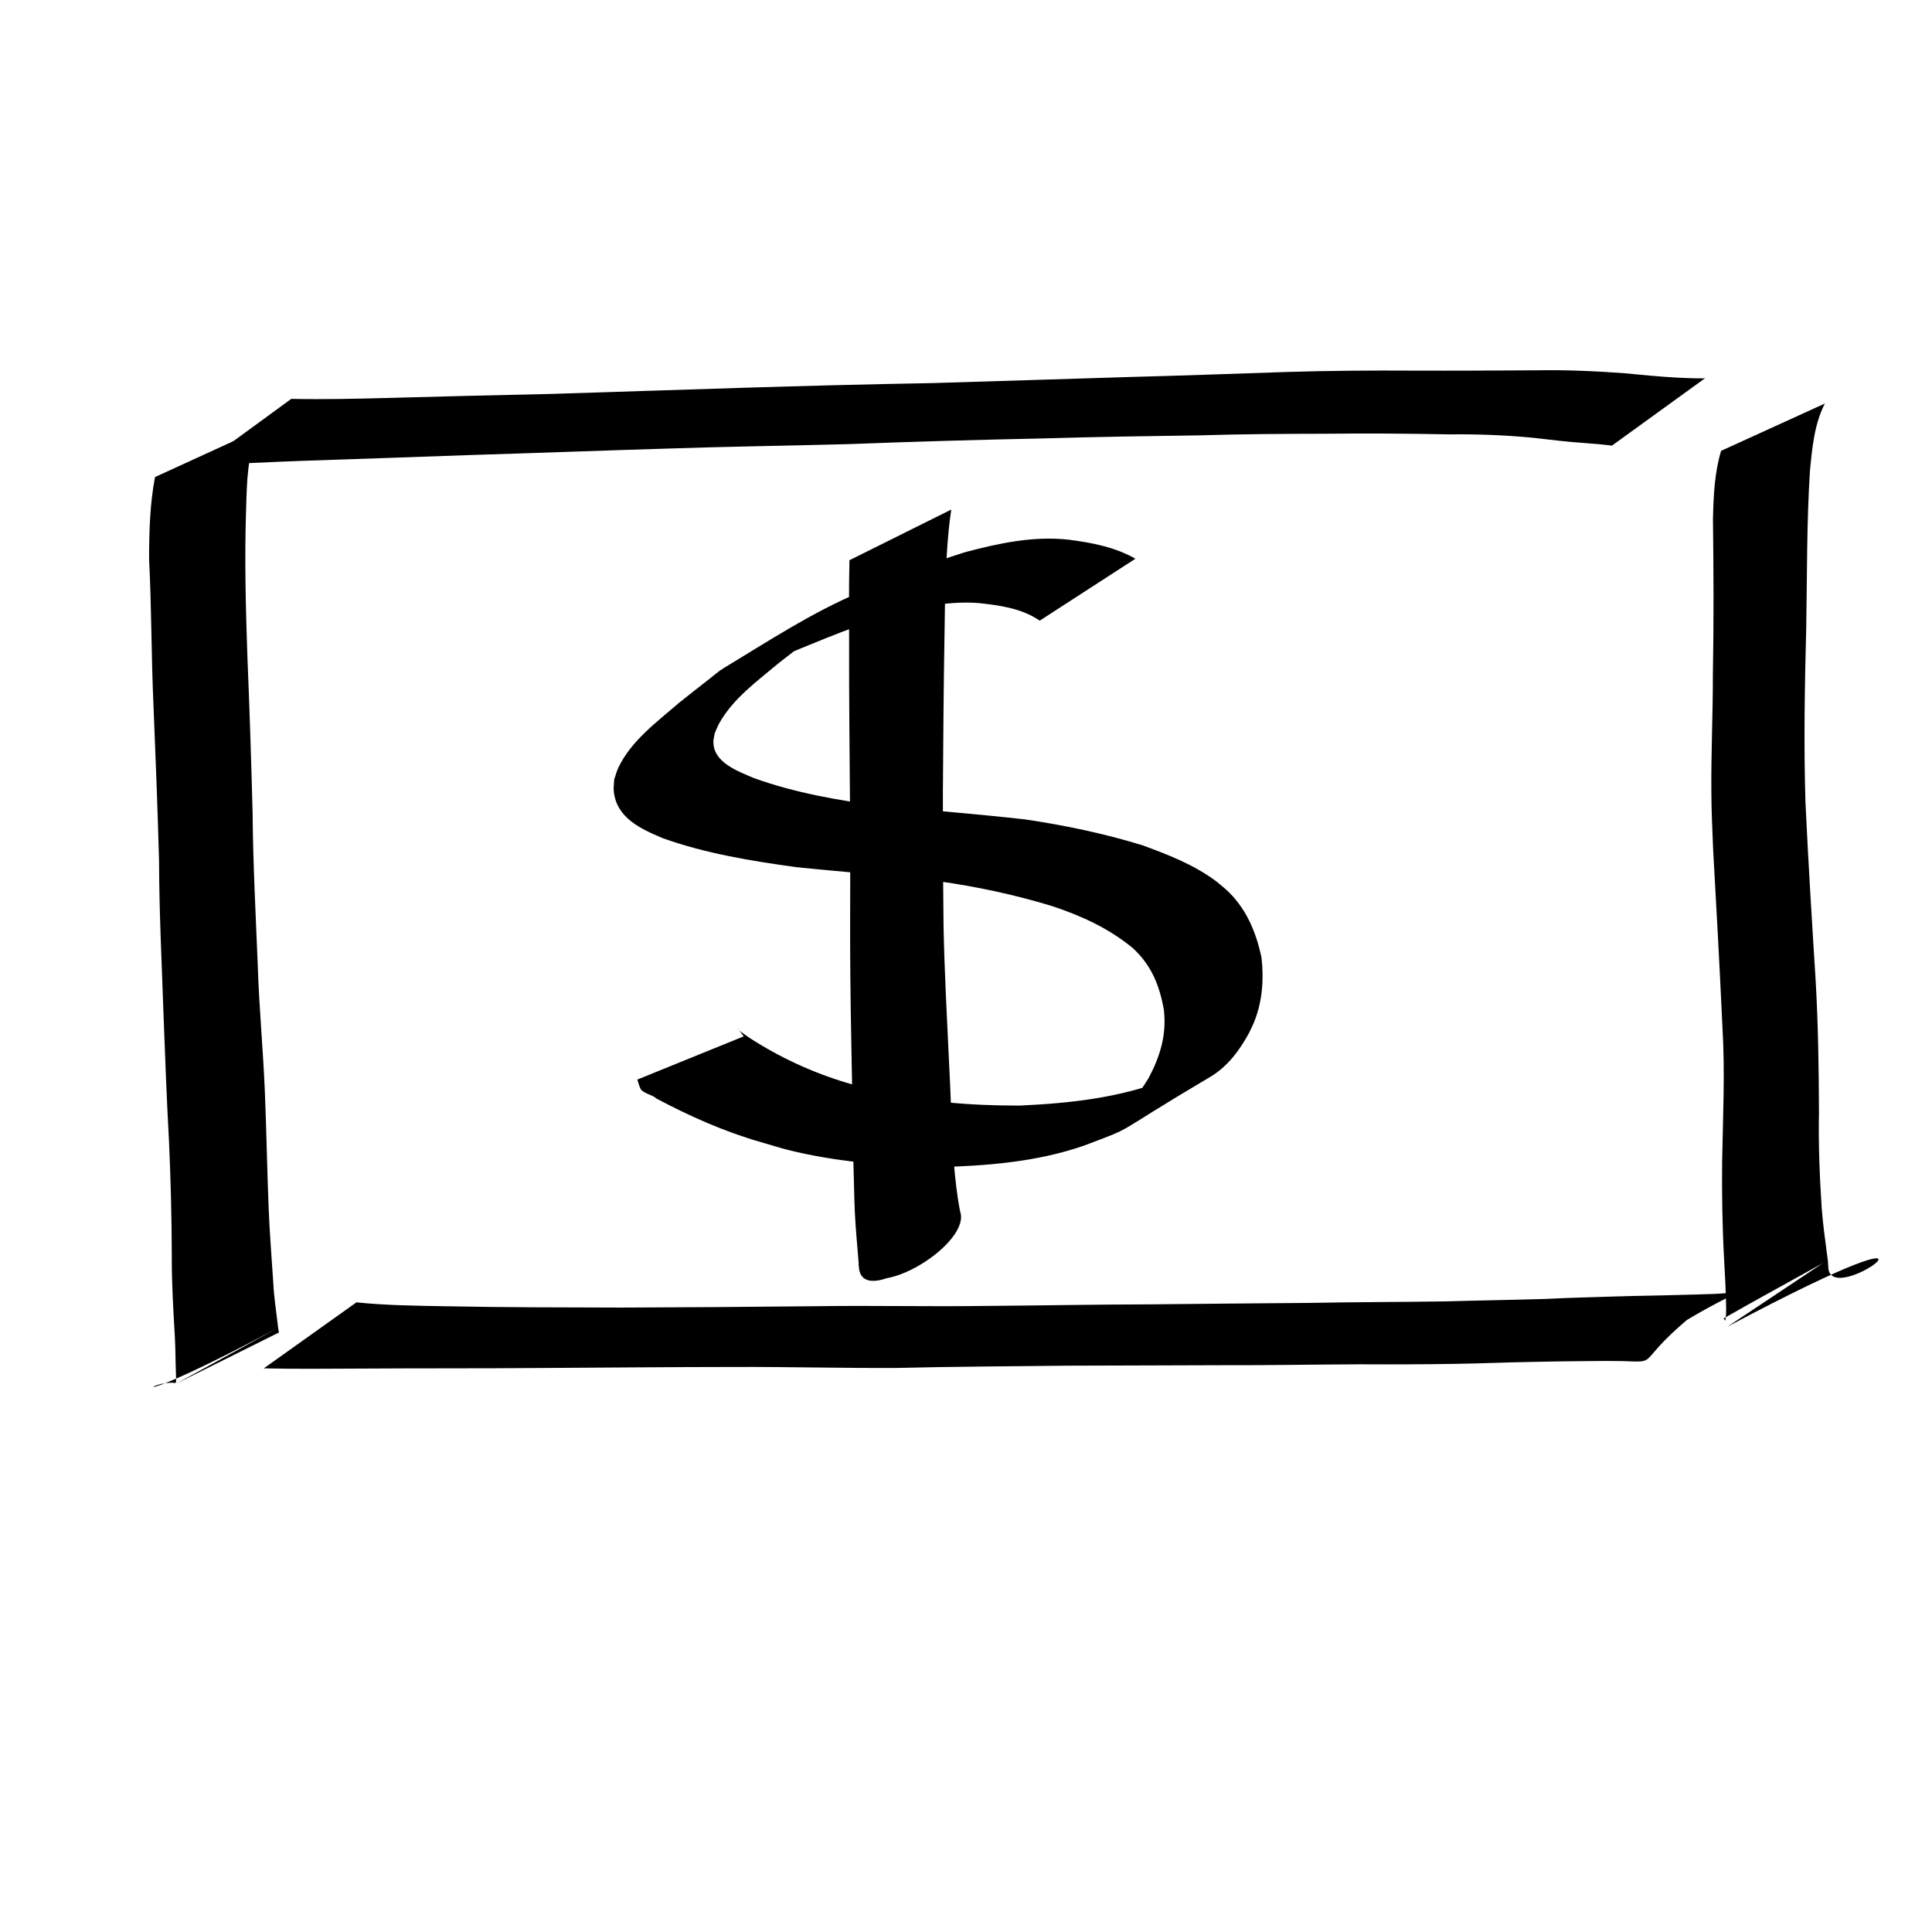 <?xml version="1.0" encoding="UTF-8" standalone="no"?>
<svg
   xmlns:dc="http://purl.org/dc/elements/1.1/"
   xmlns:cc="http://creativecommons.org/ns#"
   xmlns:rdf="http://www.w3.org/1999/02/22-rdf-syntax-ns#"
   xmlns:svg="http://www.w3.org/2000/svg"
   xmlns="http://www.w3.org/2000/svg"
   xmlns:sodipodi="http://sodipodi.sourceforge.net/DTD/sodipodi-0.dtd"
   xmlns:inkscape="http://www.inkscape.org/namespaces/inkscape"
   inkscape:version="1.0 (6e3e5246a0, 2020-05-07)"
   sodipodi:docname="expense.svg"
   id="svg62"
   version="1.1"
   width="24"
   viewBox="0 0 24 24"
   height="24">
  <defs
     id="defs66" />
  <sodipodi:namedview
     inkscape:current-layer="layer6"
     inkscape:window-maximized="1"
     inkscape:window-y="27"
     inkscape:window-x="53"
     inkscape:cy="11.061074"
     inkscape:cx="9.6369184"
     inkscape:zoom="19.51905"
     showgrid="false"
     id="namedview64"
     inkscape:window-height="713"
     inkscape:window-width="1313"
     inkscape:pageshadow="2"
     inkscape:pageopacity="0"
     guidetolerance="10"
     gridtolerance="10"
     objecttolerance="10"
     borderopacity="1"
     bordercolor="#666666"
     pagecolor="#ffffff" />
  <path
     id="path58"
     fill="none"
     d="M0 0h24v24H0z" />
  <g
     inkscape:label="Layer 6"
     id="layer6"
     inkscape:groupmode="layer">
    <path
       d="M 2.478,5.79 C 2.909,5.758 3.341,5.741 3.773,5.724 4.458,5.7 5.143,5.679 5.828,5.653 6.62,5.629 7.413,5.599 8.205,5.575 8.984,5.548 9.763,5.538 10.542,5.517 11.35,5.486 12.158,5.463 12.967,5.446 13.613,5.427 14.26,5.417 14.907,5.408 c 0.524,-0.016 1.049,-0.019 1.574,-0.02 0.507,-0.006 1.014,-0.002 1.521,0.008 0.354,-0.004 0.707,0.009 1.059,0.044 0.205,0.024 0.41,0.049 0.616,0.063 0.106,0.008 0.212,0.016 0.317,0.029 0.01,2.346e-4 0.019,0.002 0.027,0.006 0,0 1.162,-0.841 1.162,-0.841 v 0 c -0.006,0.002 -0.021,0.004 -0.031,0.003 -0.114,3.547e-4 -0.227,-0.004 -0.341,-0.01 -0.209,-0.013 -0.417,-0.032 -0.626,-0.053 -0.362,-0.027 -0.725,-0.043 -1.089,-0.037 -0.513,0.003 -1.026,0.006 -1.539,0.004 -0.525,-0.003 -1.051,7.618e-4 -1.576,0.017 -0.658,0.022 -1.317,0.046 -1.975,0.063 -0.81,0.025 -1.619,0.051 -2.429,0.075 -0.78,0.014 -1.559,0.034 -2.339,0.058 -0.791,0.024 -1.583,0.052 -2.374,0.076 -0.676,0.015 -1.352,0.031 -2.027,0.05 -0.406,0.011 -0.813,0.02 -1.219,0.012 0,0 -1.141,0.834 -1.141,0.834 z"
       id="path1783"
       style="fill:#000000;fill-opacity:1;fill-rule:nonzero;stroke:none" />
    <path
       d="m 3.273,16.998 c 0.403,0.01 0.806,0.004 1.209,0.003 0.733,-0.005 1.467,-9.87e-4 2.2,-0.007 0.807,-0.005 1.615,-0.012 2.422,-0.013 0.681,-0.003 1.362,0.016 2.043,0.012 0.701,-0.017 1.403,-0.02 2.105,-0.028 0.647,-6.22e-4 1.295,-0.005 1.942,-0.006 0.566,0.002 1.133,-0.009 1.699,-0.011 0.399,0.002 0.799,0.001 1.198,-0.006 0.3,-0.004 0.6,-0.018 0.899,-0.023 0.248,-0.006 0.496,-0.009 0.743,-0.011 0.142,-0.002 0.284,-0.003 0.426,1.6e-4 0.535,0.02 0.039,0.029 1.204,-0.83 0,0 -1.171,0.806 -1.171,0.806 v 0 c 1.432,-0.975 1.661,-0.834 1.113,-0.811 -0.149,0.006 -0.297,0.009 -0.446,0.013 -0.251,0.008 -0.503,0.01 -0.754,0.018 -0.304,0.01 -0.607,0.016 -0.911,0.032 -0.409,0.012 -0.819,0.018 -1.228,0.03 -0.569,0.009 -1.139,0.008 -1.708,0.019 -0.653,0.006 -1.305,0.01 -1.958,0.018 -0.698,0.001 -1.396,0.015 -2.094,0.02 -0.688,0.009 -1.375,-0.007 -2.063,0.003 -0.808,0.009 -1.617,0.014 -2.425,0.017 -0.722,-0.002 -1.444,-0.002 -2.166,-0.016 -0.375,-0.007 -0.751,-0.01 -1.124,-0.049 0,0 -1.155,0.823 -1.155,0.823 z"
       id="path1785"
       style="fill:#000000;fill-opacity:1;fill-rule:nonzero;stroke:none" />
    <path
       d="m 1.926,5.926 c -0.065,0.335 -0.073,0.678 -0.074,1.018 0.031,0.601 0.027,1.202 0.054,1.803 0.027,0.65 0.052,1.301 0.07,1.951 9.517e-4,0.633 0.034,1.266 0.055,1.899 0.02,0.525 0.039,1.049 0.068,1.573 0.022,0.483 0.034,0.966 0.035,1.45 -6.292e-4,0.322 0.018,0.644 0.037,0.966 0.01,0.162 0.008,0.324 0.015,0.486 -10e-4,0.035 0.008,0.074 -0.004,0.108 -0.343,-0.043 -0.726,0.383 1.257,-0.678 0,0 -1.25,0.686 -1.25,0.686 v 0 c 0.426,-0.212 0.851,-0.424 1.277,-0.636 -0.002,-0.006 -0.004,-0.012 -0.005,-0.018 -0.006,-0.038 -0.011,-0.077 -0.015,-0.115 C 3.428,16.264 3.403,16.109 3.396,15.953 3.375,15.636 3.35,15.321 3.337,15.004 3.318,14.521 3.31,14.039 3.29,13.556 3.268,13.035 3.219,12.516 3.202,11.995 3.177,11.364 3.143,10.734 3.138,10.102 3.121,9.45 3.1,8.798 3.073,8.146 3.052,7.542 3.037,6.937 3.057,6.332 3.067,5.998 3.07,5.646 3.212,5.337 c 0,0 -1.286,0.589 -1.286,0.589 z"
       id="path1787"
       style="fill:#000000;fill-opacity:1;fill-rule:nonzero;stroke:none" />
    <path
       d="m 21.38,5.601 c -0.083,0.277 -0.094,0.562 -0.101,0.849 0.008,0.642 0.011,1.283 -0.001,1.925 7.66e-4,0.478 -0.022,0.956 -0.019,1.433 0.001,0.277 0.011,0.465 0.022,0.742 0.042,0.738 0.082,1.476 0.116,2.214 0.033,0.555 0.006,1.11 -0.004,1.664 -0.004,0.403 0.002,0.805 0.024,1.207 0.012,0.207 0.023,0.414 0.026,0.621 0.001,0.044 -0.002,0.089 -0.007,0.133 -0.006,-0.006 0.002,0.019 -0.003,0.016 -0.005,-0.003 -0.008,-0.01 -0.012,-0.015 -0.003,-0.004 -0.014,-0.009 -0.01,-0.012 0.409,-0.234 0.824,-0.458 1.235,-0.688 0,0 -1.188,0.791 -1.188,0.791 v 0 c 3.273,-1.74 1.278,-0.174 1.254,-0.736 -0.002,-0.047 -0.005,-0.094 -0.013,-0.141 -0.026,-0.199 -0.054,-0.397 -0.069,-0.597 -0.026,-0.397 -0.042,-0.794 -0.034,-1.191 -0.002,-0.55 -0.01,-1.101 -0.042,-1.65 -0.046,-0.735 -0.092,-1.47 -0.126,-2.206 -0.022,-0.725 -0.009,-1.45 0.01,-2.174 0.011,-0.647 0.005,-1.295 0.046,-1.941 0.028,-0.282 0.054,-0.576 0.185,-0.832 0,0 -1.29,0.588 -1.29,0.588 z"
       id="path1801"
       style="fill:#000000;fill-opacity:1;fill-rule:nonzero;stroke:none" />
    <path
       d="M 14.104,6.94 C 13.847,6.795 13.563,6.741 13.274,6.704 12.837,6.656 12.409,6.748 11.99,6.859 11.543,6.997 11.111,7.18 10.679,7.358 10.082,7.61 9.541,7.967 8.986,8.302 8.923,8.34 8.869,8.39 8.812,8.434 8.672,8.542 8.57,8.624 8.431,8.734 8.159,8.97 7.844,9.199 7.683,9.533 c -0.023,0.048 -0.036,0.1 -0.053,0.149 -0.002,0.051 -0.011,0.103 -0.005,0.153 0.037,0.33 0.341,0.464 0.607,0.577 0.535,0.191 1.098,0.283 1.659,0.36 0.586,0.061 1.174,0.102 1.76,0.174 0.484,0.068 0.963,0.17 1.429,0.313 0.365,0.123 0.688,0.271 0.988,0.515 0.234,0.213 0.336,0.466 0.39,0.771 0.036,0.313 -0.048,0.583 -0.194,0.855 -0.029,0.044 -0.056,0.09 -0.088,0.132 -0.068,0.09 -0.143,0.17 -0.235,0.237 -0.052,0.038 -0.222,0.135 -0.166,0.102 1.07,-0.626 1.29,-0.714 0.741,-0.469 -0.596,0.235 -1.216,0.303 -1.851,0.332 -0.607,0.001 -1.218,-0.047 -1.81,-0.19 -0.111,-0.027 -0.22,-0.061 -0.33,-0.091 -0.431,-0.129 -0.839,-0.317 -1.216,-0.561 -0.019,-0.013 -0.107,-0.074 -0.131,-0.095 -0.004,-0.004 -0.013,-0.019 -0.009,-0.015 0.024,0.03 0.047,0.061 0.07,0.092 0,0 -1.322,0.537 -1.322,0.537 v 0 c 0.014,0.039 0.022,0.08 0.041,0.116 0.028,0.053 0.155,0.077 0.192,0.117 0.417,0.222 0.848,0.414 1.302,0.544 0.112,0.032 0.224,0.068 0.337,0.097 0.597,0.149 1.216,0.196 1.829,0.215 0.622,-0.016 1.25,-0.062 1.843,-0.267 0.688,-0.259 0.289,-0.096 1.577,-0.858 0.212,-0.126 0.361,-0.329 0.477,-0.541 0.023,-0.049 0.048,-0.097 0.068,-0.148 0.099,-0.25 0.118,-0.524 0.088,-0.789 -0.068,-0.324 -0.194,-0.623 -0.444,-0.85 -0.045,-0.037 -0.088,-0.076 -0.135,-0.111 C 14.823,10.739 14.506,10.615 14.194,10.501 13.717,10.354 13.228,10.252 12.734,10.179 12.146,10.113 11.555,10.065 10.965,10.014 10.421,9.945 9.876,9.85 9.358,9.663 9.169,9.58 8.864,9.475 8.862,9.219 8.861,9.181 8.874,9.143 8.88,9.105 8.899,9.064 8.914,9.021 8.936,8.982 9.11,8.673 9.41,8.459 9.675,8.236 9.809,8.132 9.928,8.037 10.067,7.938 10.128,7.894 10.319,7.775 10.253,7.811 8.341,8.849 9.195,8.4 9.622,8.192 10.049,8.01 10.479,7.833 10.918,7.683 11.323,7.564 11.737,7.458 12.163,7.492 c 0.262,0.028 0.53,0.066 0.753,0.218 0,0 1.188,-0.769 1.188,-0.769 z"
       id="path1803"
       style="fill:#000000;fill-opacity:1;fill-rule:nonzero;stroke:none" />
    <path
       d="m 10.552,6.958 c -0.008,0.357 -0.005,0.713 -0.004,1.07 -0.002,0.621 0.006,1.242 0.01,1.862 0.01,0.735 -0.002,1.469 0.005,2.204 0.004,0.571 0.019,1.142 0.028,1.713 0.003,0.362 0.011,0.724 0.022,1.086 0.005,0.219 0.023,0.437 0.042,0.655 0.006,0.067 0.011,0.133 0.015,0.2 0.046,0.491 1.128,-0.237 1.252,-0.703 0,0 -1.258,0.663 -1.258,0.663 v 0 c 0.118,0.519 1.348,-0.211 1.271,-0.628 -0.016,-0.061 -0.025,-0.123 -0.035,-0.184 -0.031,-0.209 -0.051,-0.42 -0.064,-0.631 -0.018,-0.357 -0.027,-0.715 -0.047,-1.072 -0.026,-0.563 -0.057,-1.126 -0.068,-1.689 -0.007,-0.734 -0.013,-1.468 -0.004,-2.203 0.004,-0.626 0.012,-1.252 0.023,-1.877 0.012,-0.365 0.022,-0.732 0.077,-1.094 0,0 -1.264,0.629 -1.264,0.629 z"
       id="path1811"
       style="fill:#000000;fill-opacity:1;fill-rule:nonzero;stroke:none" />
  </g>
</svg>
